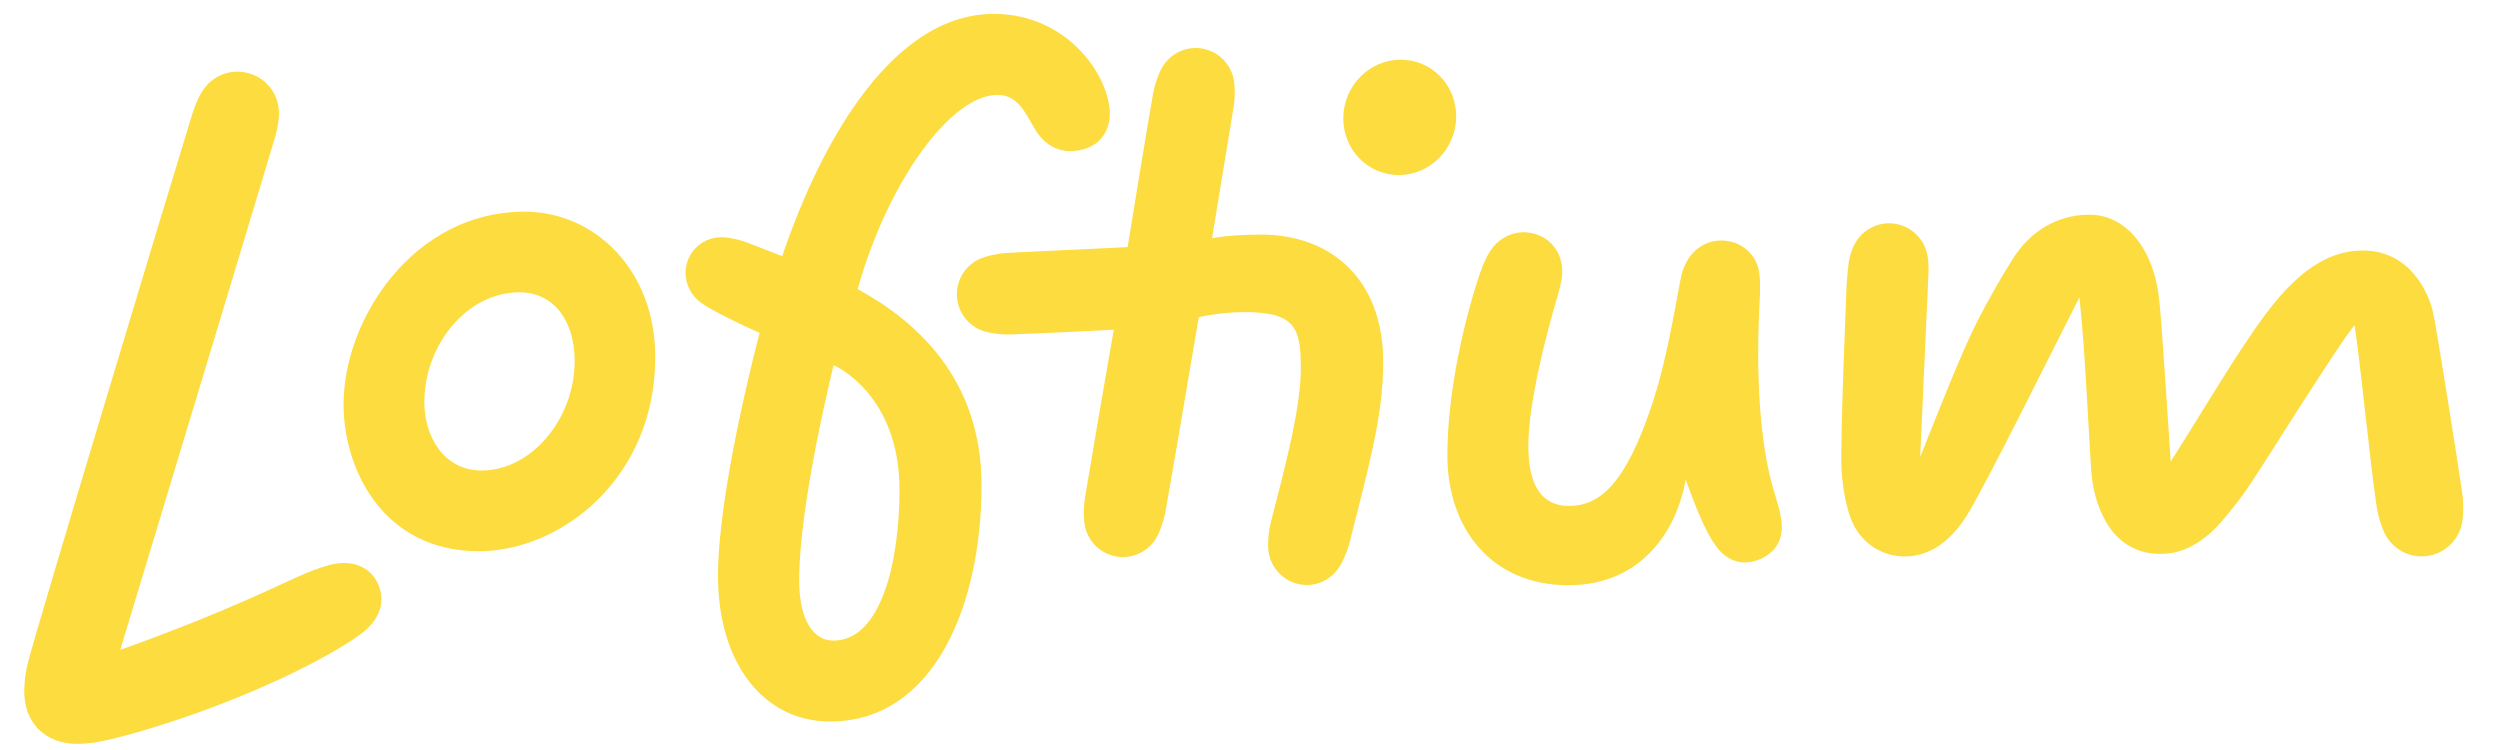 <?xml version="1.0" encoding="UTF-8" standalone="no"?><!DOCTYPE svg PUBLIC "-//W3C//DTD SVG 1.1//EN" "http://www.w3.org/Graphics/SVG/1.1/DTD/svg11.dtd"><svg width="150" height="45" viewBox="0 0 200 60" version="1.1" xmlns="http://www.w3.org/2000/svg" xmlns:xlink="http://www.w3.org/1999/xlink" xml:space="preserve" xmlns:serif="http://www.serif.com/" style="fill-rule:evenodd;clip-rule:evenodd;stroke-linejoin:round;stroke-miterlimit:2;"><path d="M26.899,45.085c-0.64,0.091 -1.694,0.457 -2.509,0.806c-2.098,0.9 -6.199,3.035 -14.771,6.099c0,0 11.394,-37.655 12.35,-40.893c0.175,-0.59 0.311,-1.21 0.343,-1.822c0.082,-1.611 -0.884,-2.955 -2.365,-3.402c-1.435,-0.433 -2.992,0.141 -3.808,1.488c-0.342,0.566 -0.584,1.207 -0.782,1.842c-1.225,3.937 -12.806,42.304 -13.077,43.657c-0.217,0.752 -0.322,1.559 -0.339,2.343c-0.055,2.57 1.64,4.298 4.202,4.304c0.697,0.002 1.404,-0.084 2.086,-0.23c0.801,-0.139 4.056,-0.971 7.905,-2.375c7.128,-2.603 11.418,-5.182 12.776,-6.215c1.333,-1.013 1.925,-2.325 1.434,-3.72c-0.508,-1.445 -1.841,-2.111 -3.445,-1.882" style="fill:#fcdc3f;fill-rule:nonzero;"/><path d="M100.9,18.769c-1.229,0 -2.663,0.059 -3.937,0.288c0.631,-3.805 1.327,-8.059 1.716,-10.429c0.102,-0.617 0.125,-1.266 0.075,-1.886c-0.119,-1.477 -1.186,-2.617 -2.575,-2.857c-1.39,-0.236 -2.776,0.483 -3.38,1.836c-0.253,0.568 -0.448,1.188 -0.557,1.804c-0.491,2.751 -1.349,8.059 -2.032,12.245c-3.194,0.144 -6.69,0.316 -9.549,0.457c-0.625,0.031 -1.265,0.145 -1.861,0.325c-1.419,0.427 -2.307,1.71 -2.25,3.119c0.063,1.408 1.057,2.612 2.507,2.917c0.609,0.128 1.256,0.188 1.881,0.165c2.451,-0.087 5.367,-0.235 8.16,-0.375c-0.727,4.195 -1.777,10.263 -2.293,13.397c-0.101,0.618 -0.123,1.267 -0.073,1.887c0.117,1.478 1.185,2.617 2.574,2.857c1.39,0.236 2.777,-0.483 3.38,-1.836c0.253,-0.569 0.448,-1.188 0.558,-1.804c0.662,-3.71 1.988,-11.559 2.658,-15.508c1.075,-0.229 2.332,-0.403 3.695,-0.403c4.036,0 4.469,1.307 4.469,4.468c0,3.161 -1.179,7.618 -2.402,12.352c-0.156,0.607 -0.219,1.254 -0.216,1.876c0.007,1.483 0.986,2.698 2.353,3.043c1.368,0.34 2.777,-0.272 3.48,-1.577c0.296,-0.546 0.543,-1.149 0.693,-1.756c1.314,-5.315 2.684,-9.882 2.684,-14.386c0,-6.71 -4.24,-10.219 -9.758,-10.219" style="fill:#fcdc3f;fill-rule:nonzero;"/><path d="M66.666,51.249c-1.521,0 -2.732,-1.517 -2.732,-4.828c0,-6.218 2.757,-17.208 2.757,-17.208c0,0 5.27,2.238 5.27,9.976c0,5.682 -1.447,12.06 -5.295,12.06m1.946,-28.121c2.424,-8.639 7.476,-15.535 11.172,-15.535c1.579,0 2.174,1.287 2.98,2.685c0.806,1.398 2.151,2.158 3.942,1.655c1.663,-0.467 2.082,-1.913 2.082,-2.808c0,-3.042 -3.397,-8.013 -9.273,-8.013c-7.916,0 -13.653,9.719 -16.94,19.381c-0.895,-0.346 -1.813,-0.698 -2.753,-1.068c-0.541,-0.214 -1.132,-0.351 -1.707,-0.422c-1.37,-0.169 -2.595,0.571 -3.075,1.793c-0.476,1.224 -0.06,2.597 1.042,3.428c0.722,0.544 3.434,1.872 4.692,2.408c-0.281,1.056 -3.333,12.721 -3.333,19.431c0,7.024 3.677,11.656 8.956,11.656c8.376,0 12.126,-9.405 12.126,-18.889c0,-8.445 -5.119,-13.095 -9.911,-15.702" style="fill:#fcdc3f;fill-rule:nonzero;"/><path d="M38.538,37.641c-3.079,0 -4.592,-2.794 -4.592,-5.455c0,-4.601 3.414,-8.804 7.614,-8.804c2.571,0 4.412,2.072 4.412,5.522c0,4.59 -3.46,8.737 -7.434,8.737m3.419,-20.708c-8.86,0 -14.472,8.568 -14.472,15.424c0,5.224 3.196,11.741 10.812,11.741c6.56,0 14.124,-5.804 14.124,-15.533c0,-6.975 -4.851,-11.632 -10.464,-11.632" style="fill:#fcdc3f;fill-rule:nonzero;"/><path d="M112.06,4.773c-2.494,0 -4.552,2.066 -4.597,4.614c-0.044,2.549 1.941,4.615 4.436,4.615c2.494,0 4.552,-2.066 4.597,-4.615c0.045,-2.548 -1.941,-4.614 -4.436,-4.614" style="fill:#fcdc3f;fill-rule:nonzero;"/><path d="M196.988,39.523c-0.249,-1.832 -2.019,-13.027 -2.338,-14.499c-0.37,-1.702 -1.903,-4.983 -5.631,-4.983c-4.324,0 -7.247,4.206 -9.438,7.477c-1.708,2.552 -4.174,6.673 -5.925,9.41c-0.235,-3.365 -0.626,-9.874 -0.904,-12.806c-0.402,-4.21 -2.672,-6.947 -5.595,-6.947c-2.624,0 -4.772,1.375 -6.132,3.531c-1.02,1.618 -1.964,3.29 -2.836,4.992c-1.24,2.421 -3.323,7.708 -4.575,10.872c0.161,-3.737 0.506,-10.945 0.649,-14.367c0.022,-0.535 0.039,-1.08 -0.037,-1.608c-0.21,-1.462 -1.321,-2.536 -2.733,-2.707c-1.373,-0.165 -2.699,0.6 -3.266,1.931c-0.173,0.403 -0.291,0.844 -0.343,1.279c-0.1,0.834 -0.163,1.675 -0.191,2.515c-0.151,4.296 -0.356,8.592 -0.39,12.89c-0.013,1.564 0.183,3.202 0.657,4.687c1.071,3.349 4.905,4.376 7.616,2.127c0.689,-0.572 1.288,-1.307 1.764,-2.066c1.508,-2.404 7.217,-13.952 9.015,-17.464c0.463,4.318 0.737,10.845 0.938,13.81c0.098,1.43 0.442,2.818 1.15,4.088c1.069,1.915 2.851,2.828 5.037,2.59c1.697,-0.186 3.213,-1.332 4.292,-2.604c0.815,-0.962 1.606,-1.956 2.297,-3.008c1.759,-2.674 3.429,-5.409 5.191,-8.083c0.698,-1.059 2.116,-3.312 3.1,-4.568c0.447,2.744 1.239,10.966 1.768,14.492c0.098,0.656 0.286,1.319 0.538,1.929c0.6,1.454 2.049,2.256 3.53,2.047c1.48,-0.214 2.646,-1.39 2.815,-2.954c0.071,-0.656 0.066,-1.345 -0.023,-2.003" style="fill:#fcdc3f;fill-rule:nonzero;"/><path d="M141.835,39.009c-1.469,-5.108 -1.201,-12.324 -1.076,-14.677c0.043,-0.835 0.093,-1.687 -0.018,-2.504c-0.184,-1.359 -1.232,-2.344 -2.525,-2.548c-1.338,-0.212 -2.62,0.424 -3.283,1.657c-0.176,0.327 -0.33,0.68 -0.411,1.039c-0.331,1.456 -1.04,6.385 -2.317,10.254c-2.15,6.511 -4.22,8.242 -6.699,8.242c-2.118,0 -3.239,-1.552 -3.239,-4.803c0,-3.519 1.51,-9.18 2.292,-11.815c0.152,-0.514 0.288,-1.025 0.373,-1.551c0.245,-1.534 -0.473,-2.932 -1.824,-3.484c-1.38,-0.565 -2.959,-0.108 -3.837,1.19c-0.361,0.534 -0.632,1.149 -0.841,1.762c-1.248,3.663 -2.64,9.514 -2.64,14.675c0,5.845 3.542,10.372 9.686,10.372c5.699,0 8.623,-4.171 9.378,-8.455c0.302,0.758 1.523,4.524 2.848,5.823c0.877,0.86 2.044,1.044 3.201,0.505c1.162,-0.542 1.731,-1.558 1.633,-2.785c-0.078,-0.98 -0.428,-1.947 -0.701,-2.897" style="fill:#fcdc3f;fill-rule:nonzero;"/></svg>
